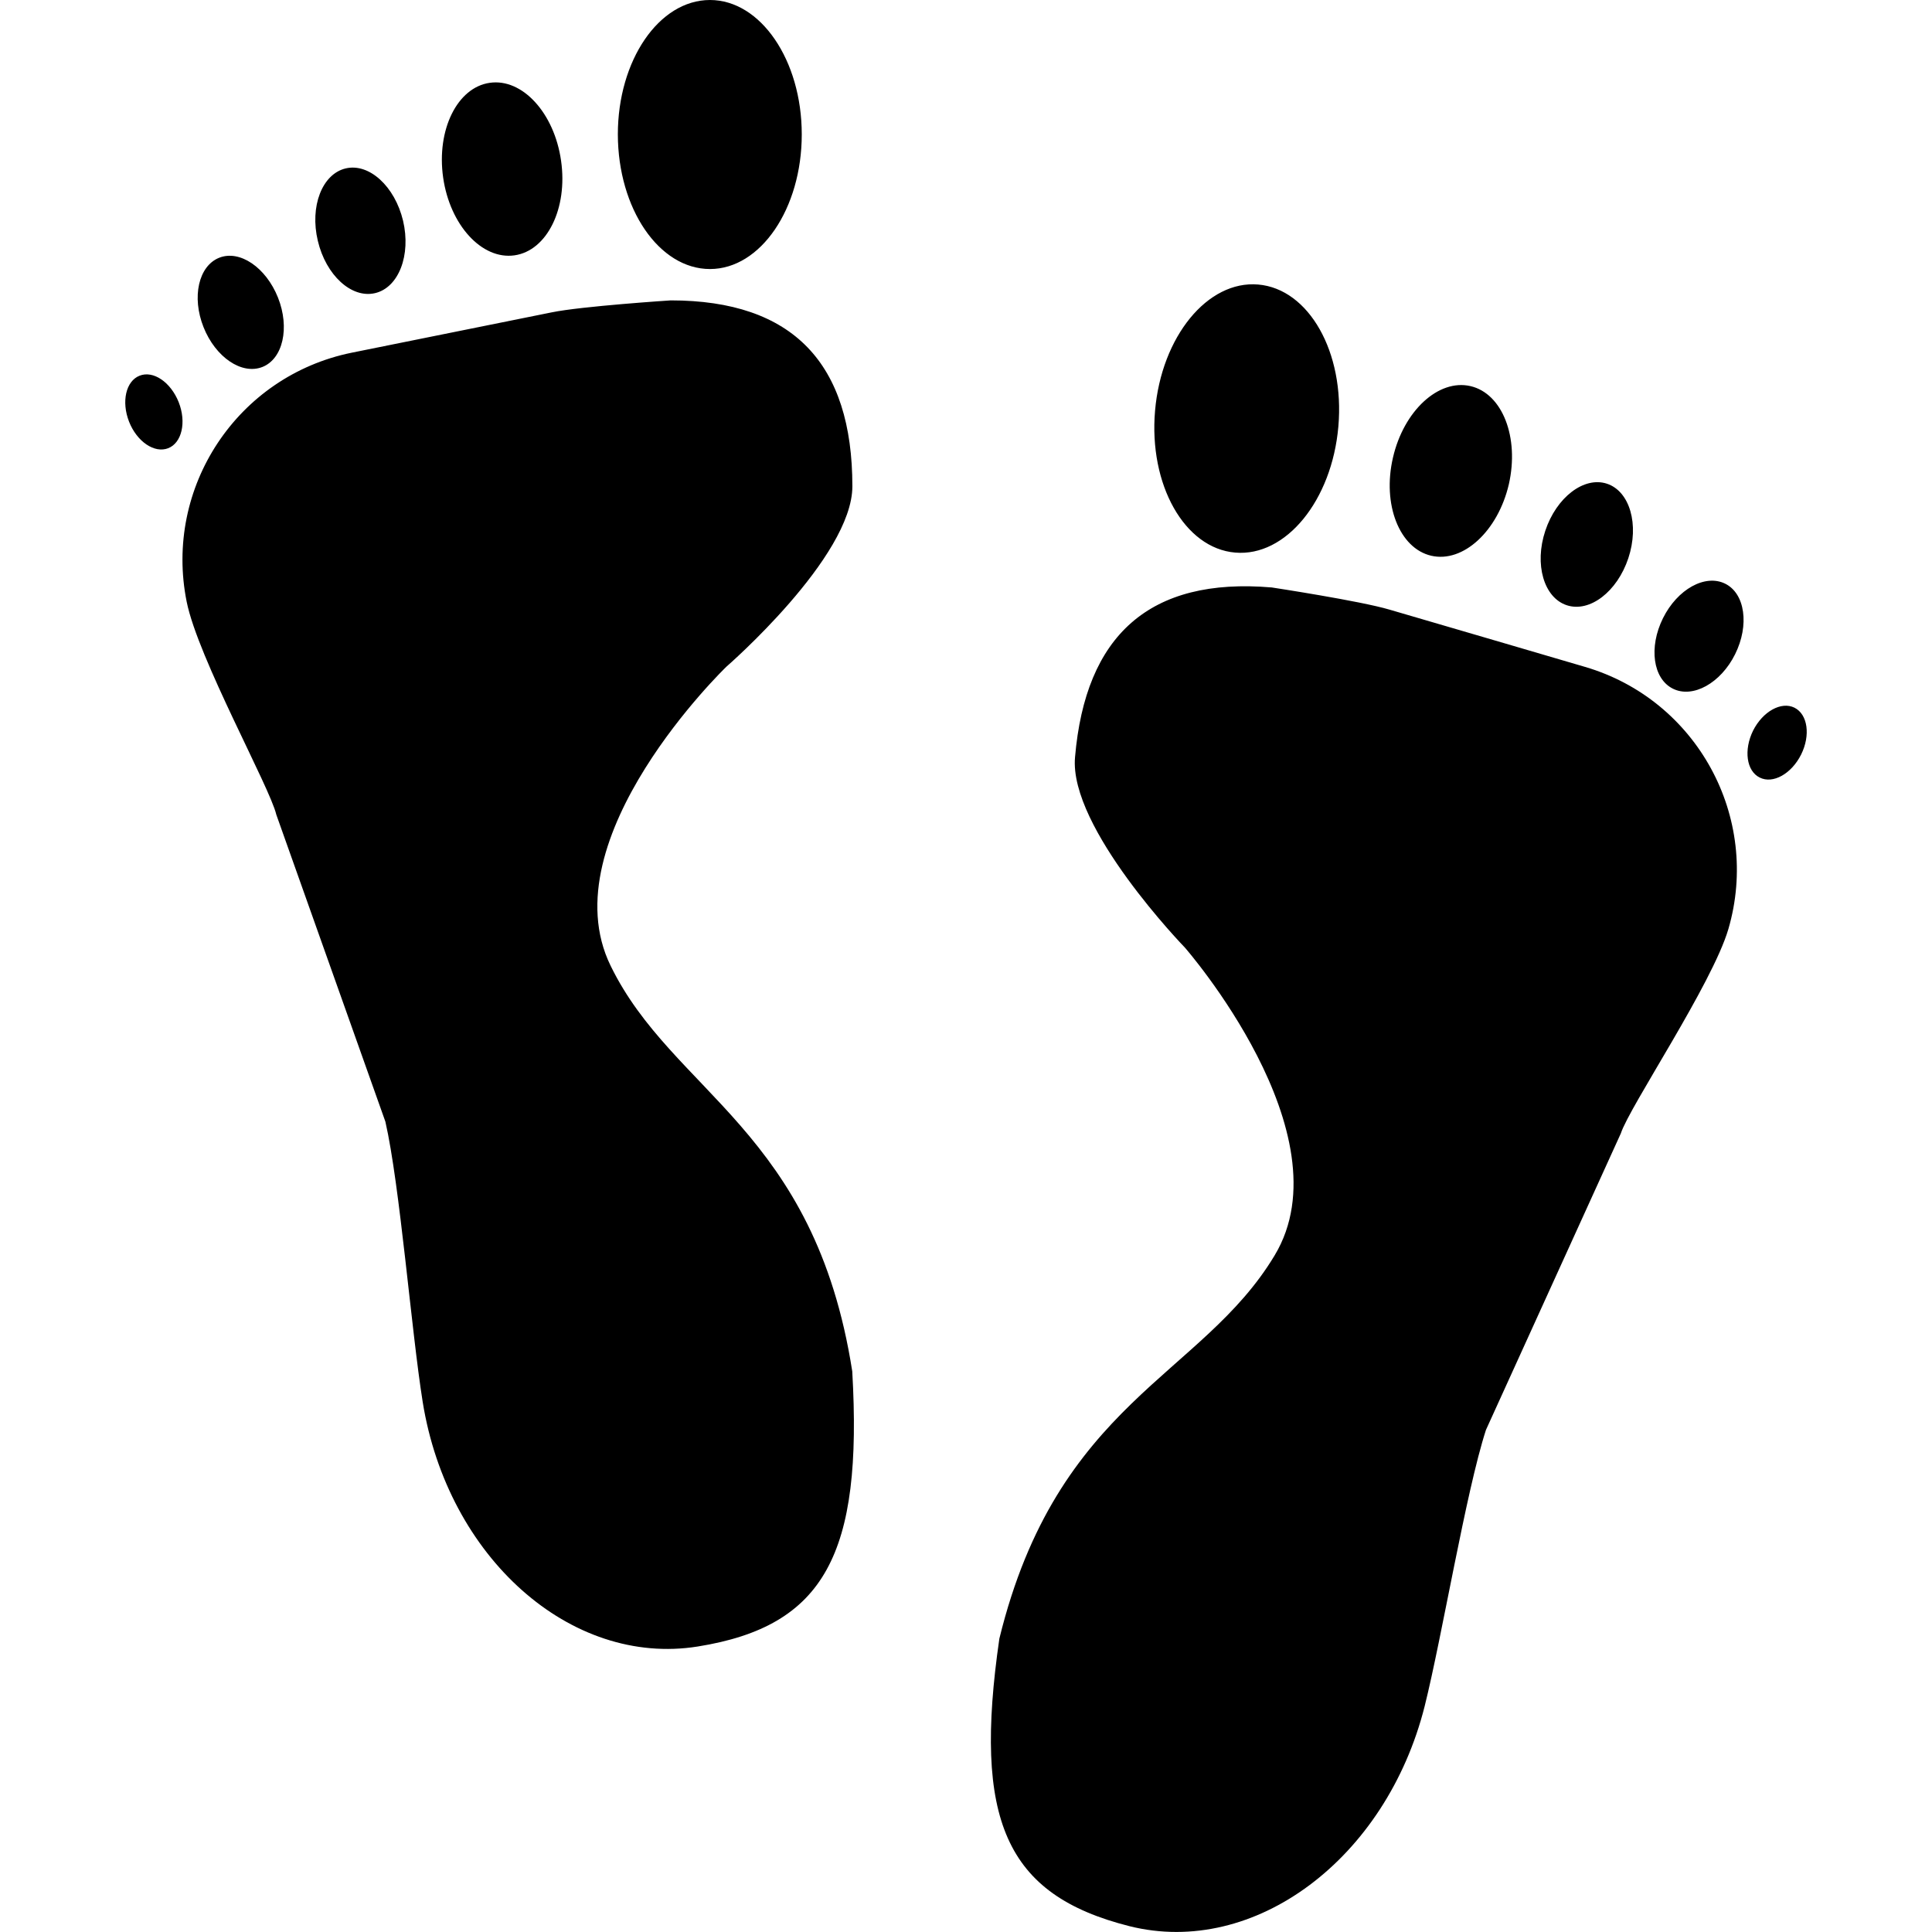 <?xml version="1.0" encoding="iso-8859-1"?>
<!-- Generator: Adobe Illustrator 18.1.1, SVG Export Plug-In . SVG Version: 6.00 Build 0)  -->
<svg version="1.1" id="Capa_1" xmlns="http://www.w3.org/2000/svg" xmlns:xlink="http://www.w3.org/1999/xlink" x="0px" y="0px"
	 viewBox="0 0 15.957 15.957" style="enable-background:new 0 0 15.957 15.957;" xml:space="preserve">
<g>
	<path d="M7.039,11.326c0.087,1.508-0.227,2.105-1.276,2.273c-1.05,0.168-2.066-0.736-2.272-2.021
		c-0.094-0.59-0.188-1.789-0.308-2.314L2.282,6.728C2.23,6.504,1.636,5.436,1.542,4.971C1.351,4.025,1.961,3.105,2.905,2.913
		c0,0,1.404-0.283,1.651-0.333C4.803,2.529,5.54,2.481,5.54,2.481c1.012,0,1.5,0.523,1.5,1.535C7.04,4.603,6,5.506,6,5.506
		s-1.472,1.417-0.957,2.47C5.556,9.029,6.728,9.333,7.039,11.326z M5.864,2.222c0.418,0,0.758-0.499,0.758-1.112S6.282,0,5.864,0
		C5.443,0,5.103,0.498,5.103,1.11C5.104,1.723,5.443,2.222,5.864,2.222z M4.249,2.109c0.269-0.038,0.442-0.388,0.385-0.782
		c-0.056-0.394-0.32-0.682-0.589-0.643C3.777,0.722,3.604,1.072,3.66,1.466C3.716,1.859,3.98,2.147,4.249,2.109z M3.098,2.421
		c0.195-0.046,0.298-0.314,0.231-0.598c-0.068-0.284-0.28-0.478-0.474-0.432s-0.298,0.313-0.23,0.598
		C2.692,2.273,2.903,2.467,3.098,2.421z M2.167,3.031c0.17-0.067,0.228-0.324,0.129-0.573S1.98,2.061,1.81,2.129
		S1.582,2.453,1.681,2.702S1.997,3.098,2.167,3.031z M1.153,3.103C1.04,3.147,1.001,3.317,1.066,3.483
		c0.065,0.165,0.21,0.263,0.323,0.219s0.152-0.215,0.087-0.38C1.41,3.156,1.266,3.058,1.153,3.103z M13.091,5.508
		c0,0-1.373-0.403-1.615-0.473c-0.242-0.072-0.972-0.183-0.972-0.183C9.495,4.766,8.965,5.246,8.879,6.254
		C8.827,6.837,9.786,7.826,9.786,7.826s1.346,1.538,0.742,2.542c-0.602,1.004-1.795,1.209-2.274,3.166
		c-0.216,1.493,0.047,2.116,1.075,2.375c1.033,0.258,2.121-0.558,2.438-1.818c0.145-0.582,0.34-1.768,0.506-2.281l1.114-2.449
		c0.071-0.22,0.754-1.232,0.888-1.687C14.545,6.749,14.015,5.779,13.091,5.508z M10.202,4.564c0.418,0.036,0.799-0.43,0.852-1.042
		s-0.243-1.136-0.662-1.172C9.974,2.314,9.593,2.78,9.54,3.392S9.784,4.529,10.202,4.564z M11.821,4.59
		c0.264,0.061,0.551-0.204,0.641-0.59c0.088-0.387-0.053-0.75-0.317-0.811s-0.551,0.204-0.64,0.59
		C11.415,4.166,11.558,4.529,11.821,4.59z M12.941,4.999c0.189,0.062,0.416-0.112,0.508-0.389s0.012-0.553-0.177-0.615
		s-0.417,0.112-0.509,0.389S12.751,4.937,12.941,4.999z M14.249,4.821c-0.165-0.082-0.395,0.045-0.514,0.285s-0.083,0.5,0.082,0.582
		c0.164,0.082,0.395-0.045,0.514-0.285S14.413,4.902,14.249,4.821z M14.821,5.845c-0.109-0.054-0.262,0.031-0.342,0.19
		c-0.078,0.159-0.055,0.333,0.055,0.387c0.109,0.055,0.262-0.03,0.342-0.19C14.955,6.073,14.931,5.9,14.821,5.845z"/>
</g>
<g>
</g>
<g>
</g>
<g>
</g>
<g>
</g>
<g>
</g>
<g>
</g>
<g>
</g>
<g>
</g>
<g>
</g>
<g>
</g>
<g>
</g>
<g>
</g>
<g>
</g>
<g>
</g>
<g>
</g>
</svg>

